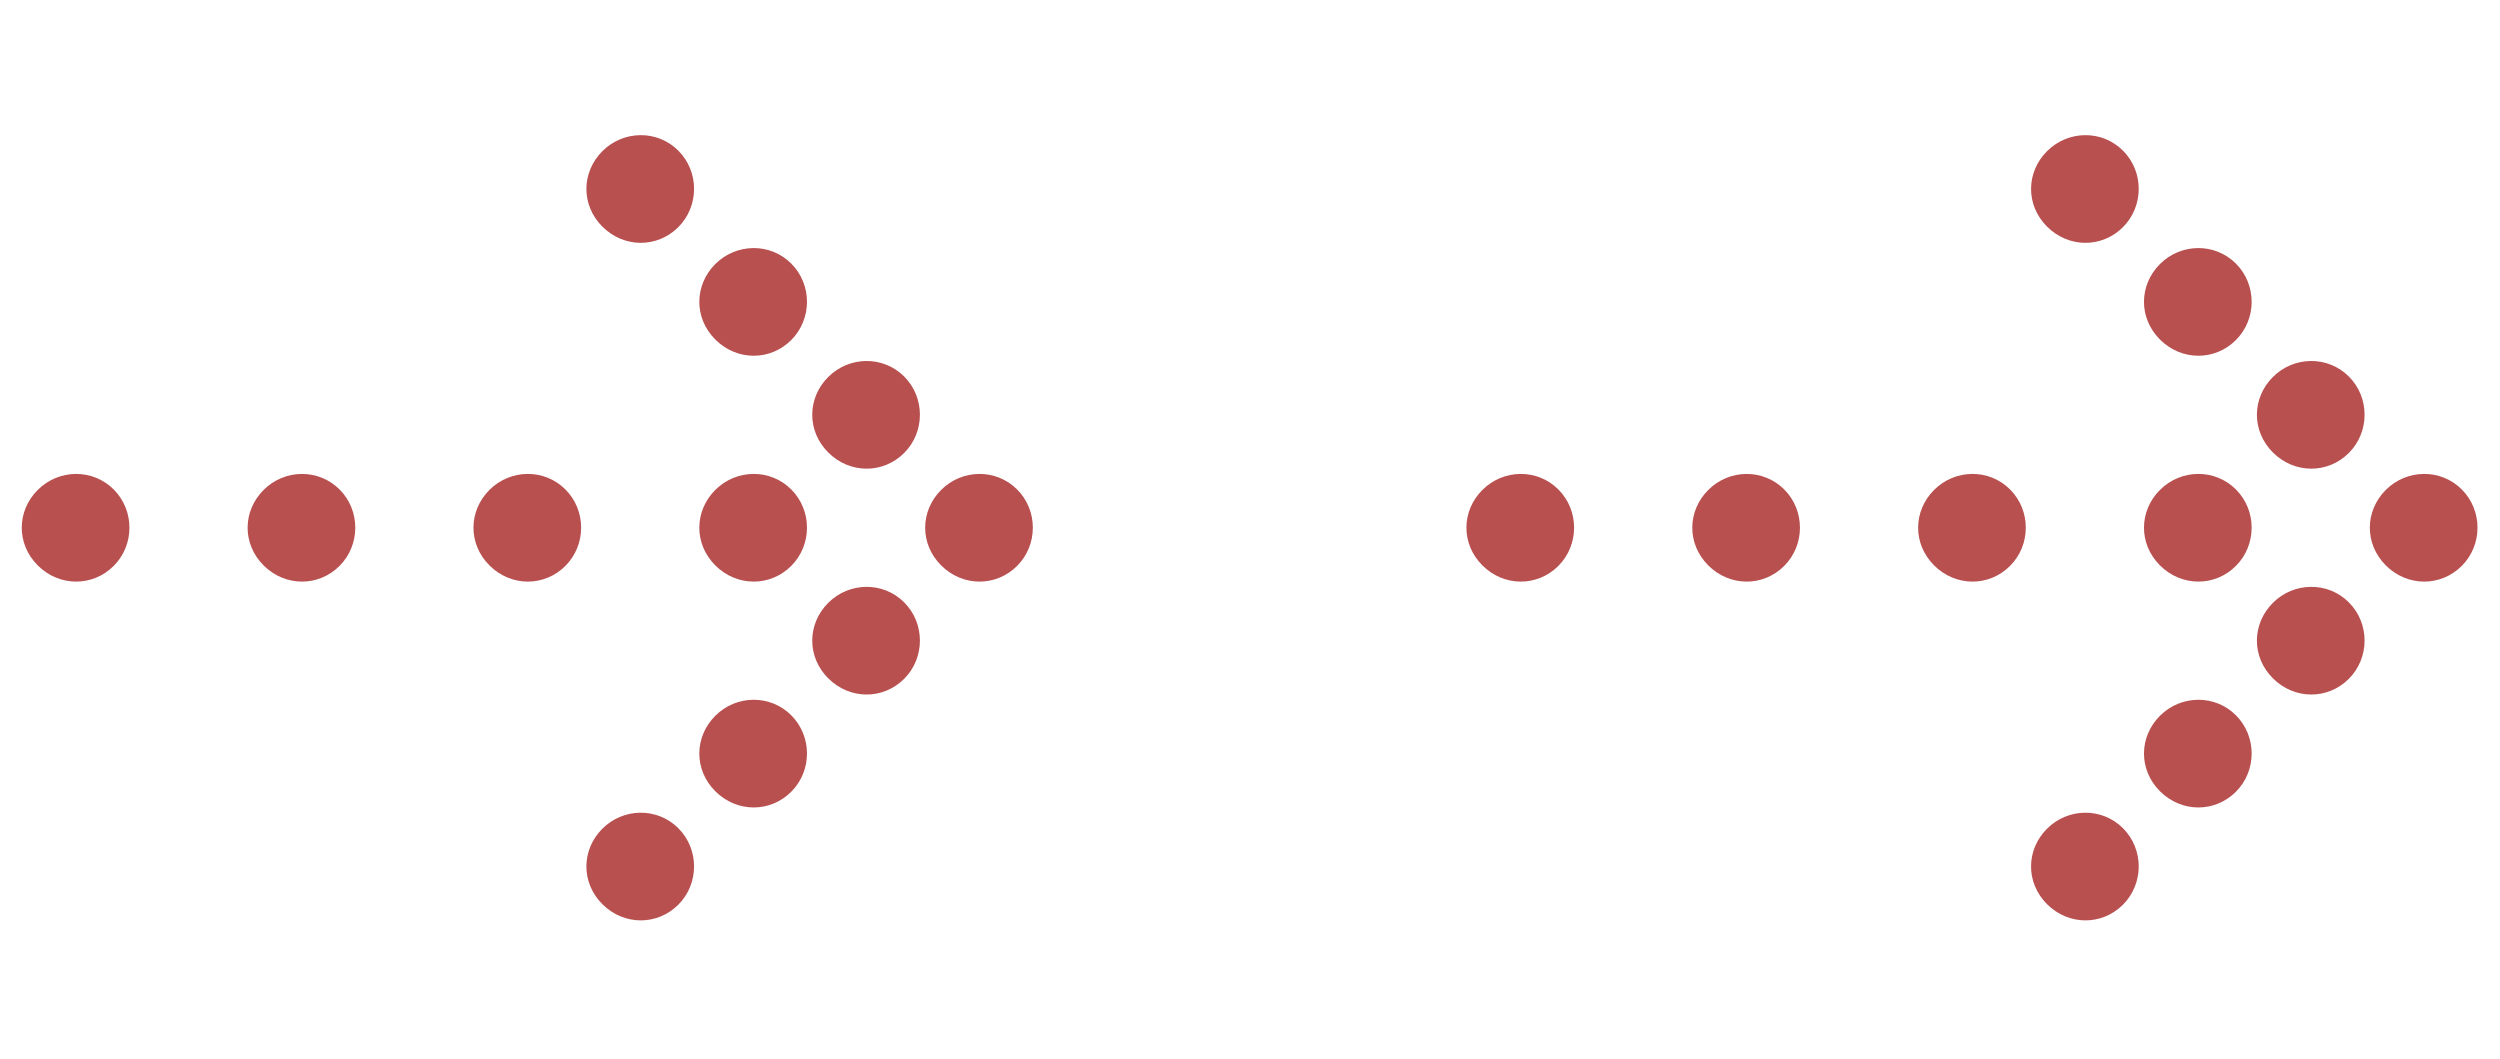 <svg width="262" height="111" viewBox="0 0 262 111" fill="none" xmlns="http://www.w3.org/2000/svg">
<path d="M222.488 23.804C220.286 26.007 216.787 26.007 214.528 23.748C212.27 21.49 212.327 18.046 214.528 15.844C216.73 13.643 220.286 13.586 222.487 15.787C224.689 17.988 224.689 21.602 222.487 23.803" fill="#B95050"/>
<path d="M234.322 35.638C232.12 37.84 228.621 37.84 226.362 35.581C224.104 33.323 224.16 29.878 226.361 27.676C228.562 25.475 232.121 25.42 234.322 27.621C236.524 29.823 236.524 33.436 234.322 35.638Z" fill="#B95050"/>
<path d="M246.157 47.472C243.955 49.675 240.455 49.675 238.197 47.416C235.938 45.158 235.994 41.712 238.196 39.511C240.397 37.31 243.956 37.255 246.157 39.456C248.358 41.657 248.358 45.271 246.157 47.472Z" fill="#B95050"/>
<path d="M257.991 59.308C255.789 61.51 252.289 61.51 250.031 59.252C247.772 56.993 247.829 53.548 250.03 51.346C252.231 49.145 255.79 49.09 257.991 51.292C260.193 53.493 260.193 57.106 257.991 59.308Z" fill="#B95050"/>
<path d="M234.322 59.308C232.12 61.51 228.621 61.51 226.362 59.252C224.104 56.993 224.16 53.548 226.361 51.346C228.562 49.145 232.12 49.089 234.322 51.292C236.525 53.494 236.524 57.106 234.322 59.308Z" fill="#B95050"/>
<path d="M246.157 71.142C243.955 73.344 240.455 73.344 238.197 71.086C235.938 68.827 235.994 65.382 238.196 63.181C240.397 60.979 243.955 60.923 246.157 63.126C248.359 65.328 248.358 68.941 246.157 71.142Z" fill="#B95050"/>
<path d="M210.653 59.308C208.45 61.51 204.951 61.51 202.692 59.252C200.434 56.993 200.49 53.548 202.691 51.346C204.893 49.145 208.45 49.089 210.653 51.292C212.855 53.494 212.854 57.106 210.653 59.308Z" fill="#B95050"/>
<path d="M234.322 82.977C232.12 85.179 228.621 85.179 226.362 82.921C224.104 80.662 224.16 77.217 226.361 75.016C228.562 72.814 232.12 72.758 234.322 74.96C236.525 77.163 236.524 80.775 234.322 82.977Z" fill="#B95050"/>
<path d="M186.984 59.309C184.782 61.511 181.282 61.511 179.024 59.253C176.765 56.994 176.822 53.55 179.024 51.349C181.225 49.147 184.783 49.091 186.984 51.292C189.185 53.494 189.185 57.107 186.984 59.309Z" fill="#B95050"/>
<path d="M222.487 94.812C220.285 97.014 216.786 97.014 214.527 94.756C212.269 92.497 212.325 89.052 214.526 86.85C216.727 84.649 220.285 84.593 222.487 86.796C224.69 88.998 224.689 92.61 222.487 94.812Z" fill="#B95050"/>
<path d="M163.314 59.309C161.113 61.51 157.612 61.511 155.354 59.253C153.095 56.994 153.15 53.55 155.353 51.347C157.555 49.145 161.112 49.09 163.314 51.292C165.517 53.495 165.516 57.108 163.314 59.309Z" fill="#B95050"/>
<path d="M71.088 23.804C68.885 26.007 65.386 26.007 63.127 23.748C60.869 21.49 60.926 18.046 63.127 15.844C65.329 13.643 68.885 13.586 71.087 15.787C73.288 17.988 73.288 21.602 71.087 23.803" fill="#B95050"/>
<path d="M82.921 35.638C80.719 37.84 77.22 37.84 74.961 35.581C72.703 33.323 72.759 29.878 74.96 27.676C77.162 25.475 80.72 25.42 82.921 27.621C85.123 29.823 85.123 33.436 82.921 35.638Z" fill="#B95050"/>
<path d="M94.756 47.472C92.553 49.675 89.054 49.675 86.796 47.416C84.537 45.158 84.593 41.712 86.795 39.511C88.996 37.31 92.555 37.255 94.756 39.456C96.957 41.657 96.957 45.271 94.756 47.472Z" fill="#B95050"/>
<path d="M106.591 59.308C104.388 61.51 100.889 61.51 98.63 59.252C96.372 56.993 96.428 53.548 98.629 51.346C100.831 49.145 104.389 49.09 106.591 51.292C108.792 53.493 108.792 57.106 106.591 59.308Z" fill="#B95050"/>
<path d="M82.921 59.308C80.719 61.51 77.22 61.51 74.961 59.252C72.703 56.993 72.759 53.548 74.96 51.346C77.162 49.145 80.719 49.089 82.921 51.292C85.124 53.494 85.123 57.106 82.921 59.308Z" fill="#B95050"/>
<path d="M94.756 71.142C92.553 73.344 89.054 73.344 86.796 71.086C84.537 68.827 84.593 65.382 86.795 63.181C88.996 60.979 92.553 60.923 94.756 63.126C96.958 65.328 96.957 68.941 94.756 71.142Z" fill="#B95050"/>
<path d="M59.252 59.308C57.049 61.51 53.55 61.51 51.291 59.252C49.033 56.993 49.089 53.548 51.29 51.346C53.492 49.145 57.049 49.089 59.252 51.292C61.454 53.494 61.453 57.106 59.252 59.308Z" fill="#B95050"/>
<path d="M82.921 82.977C80.719 85.179 77.22 85.179 74.961 82.921C72.703 80.662 72.759 77.217 74.96 75.016C77.162 72.814 80.719 72.758 82.921 74.96C85.124 77.163 85.123 80.775 82.921 82.977Z" fill="#B95050"/>
<path d="M35.583 59.309C33.38 61.511 29.881 61.511 27.623 59.253C25.364 56.994 25.421 53.55 27.623 51.349C29.824 49.147 33.382 49.091 35.583 51.292C37.784 53.494 37.784 57.107 35.583 59.309Z" fill="#B95050"/>
<path d="M71.087 94.812C68.884 97.014 65.385 97.014 63.126 94.756C60.868 92.497 60.924 89.052 63.125 86.85C65.326 84.649 68.884 84.593 71.087 86.796C73.289 88.998 73.288 92.61 71.087 94.812Z" fill="#B95050"/>
<path d="M11.914 59.309C9.712 61.51 6.212 61.511 3.953 59.253C1.695 56.994 1.75 53.55 3.952 51.347C6.155 49.145 9.711 49.09 11.914 51.292C14.116 53.495 14.115 57.108 11.914 59.309Z" fill="#B95050"/>
</svg>
